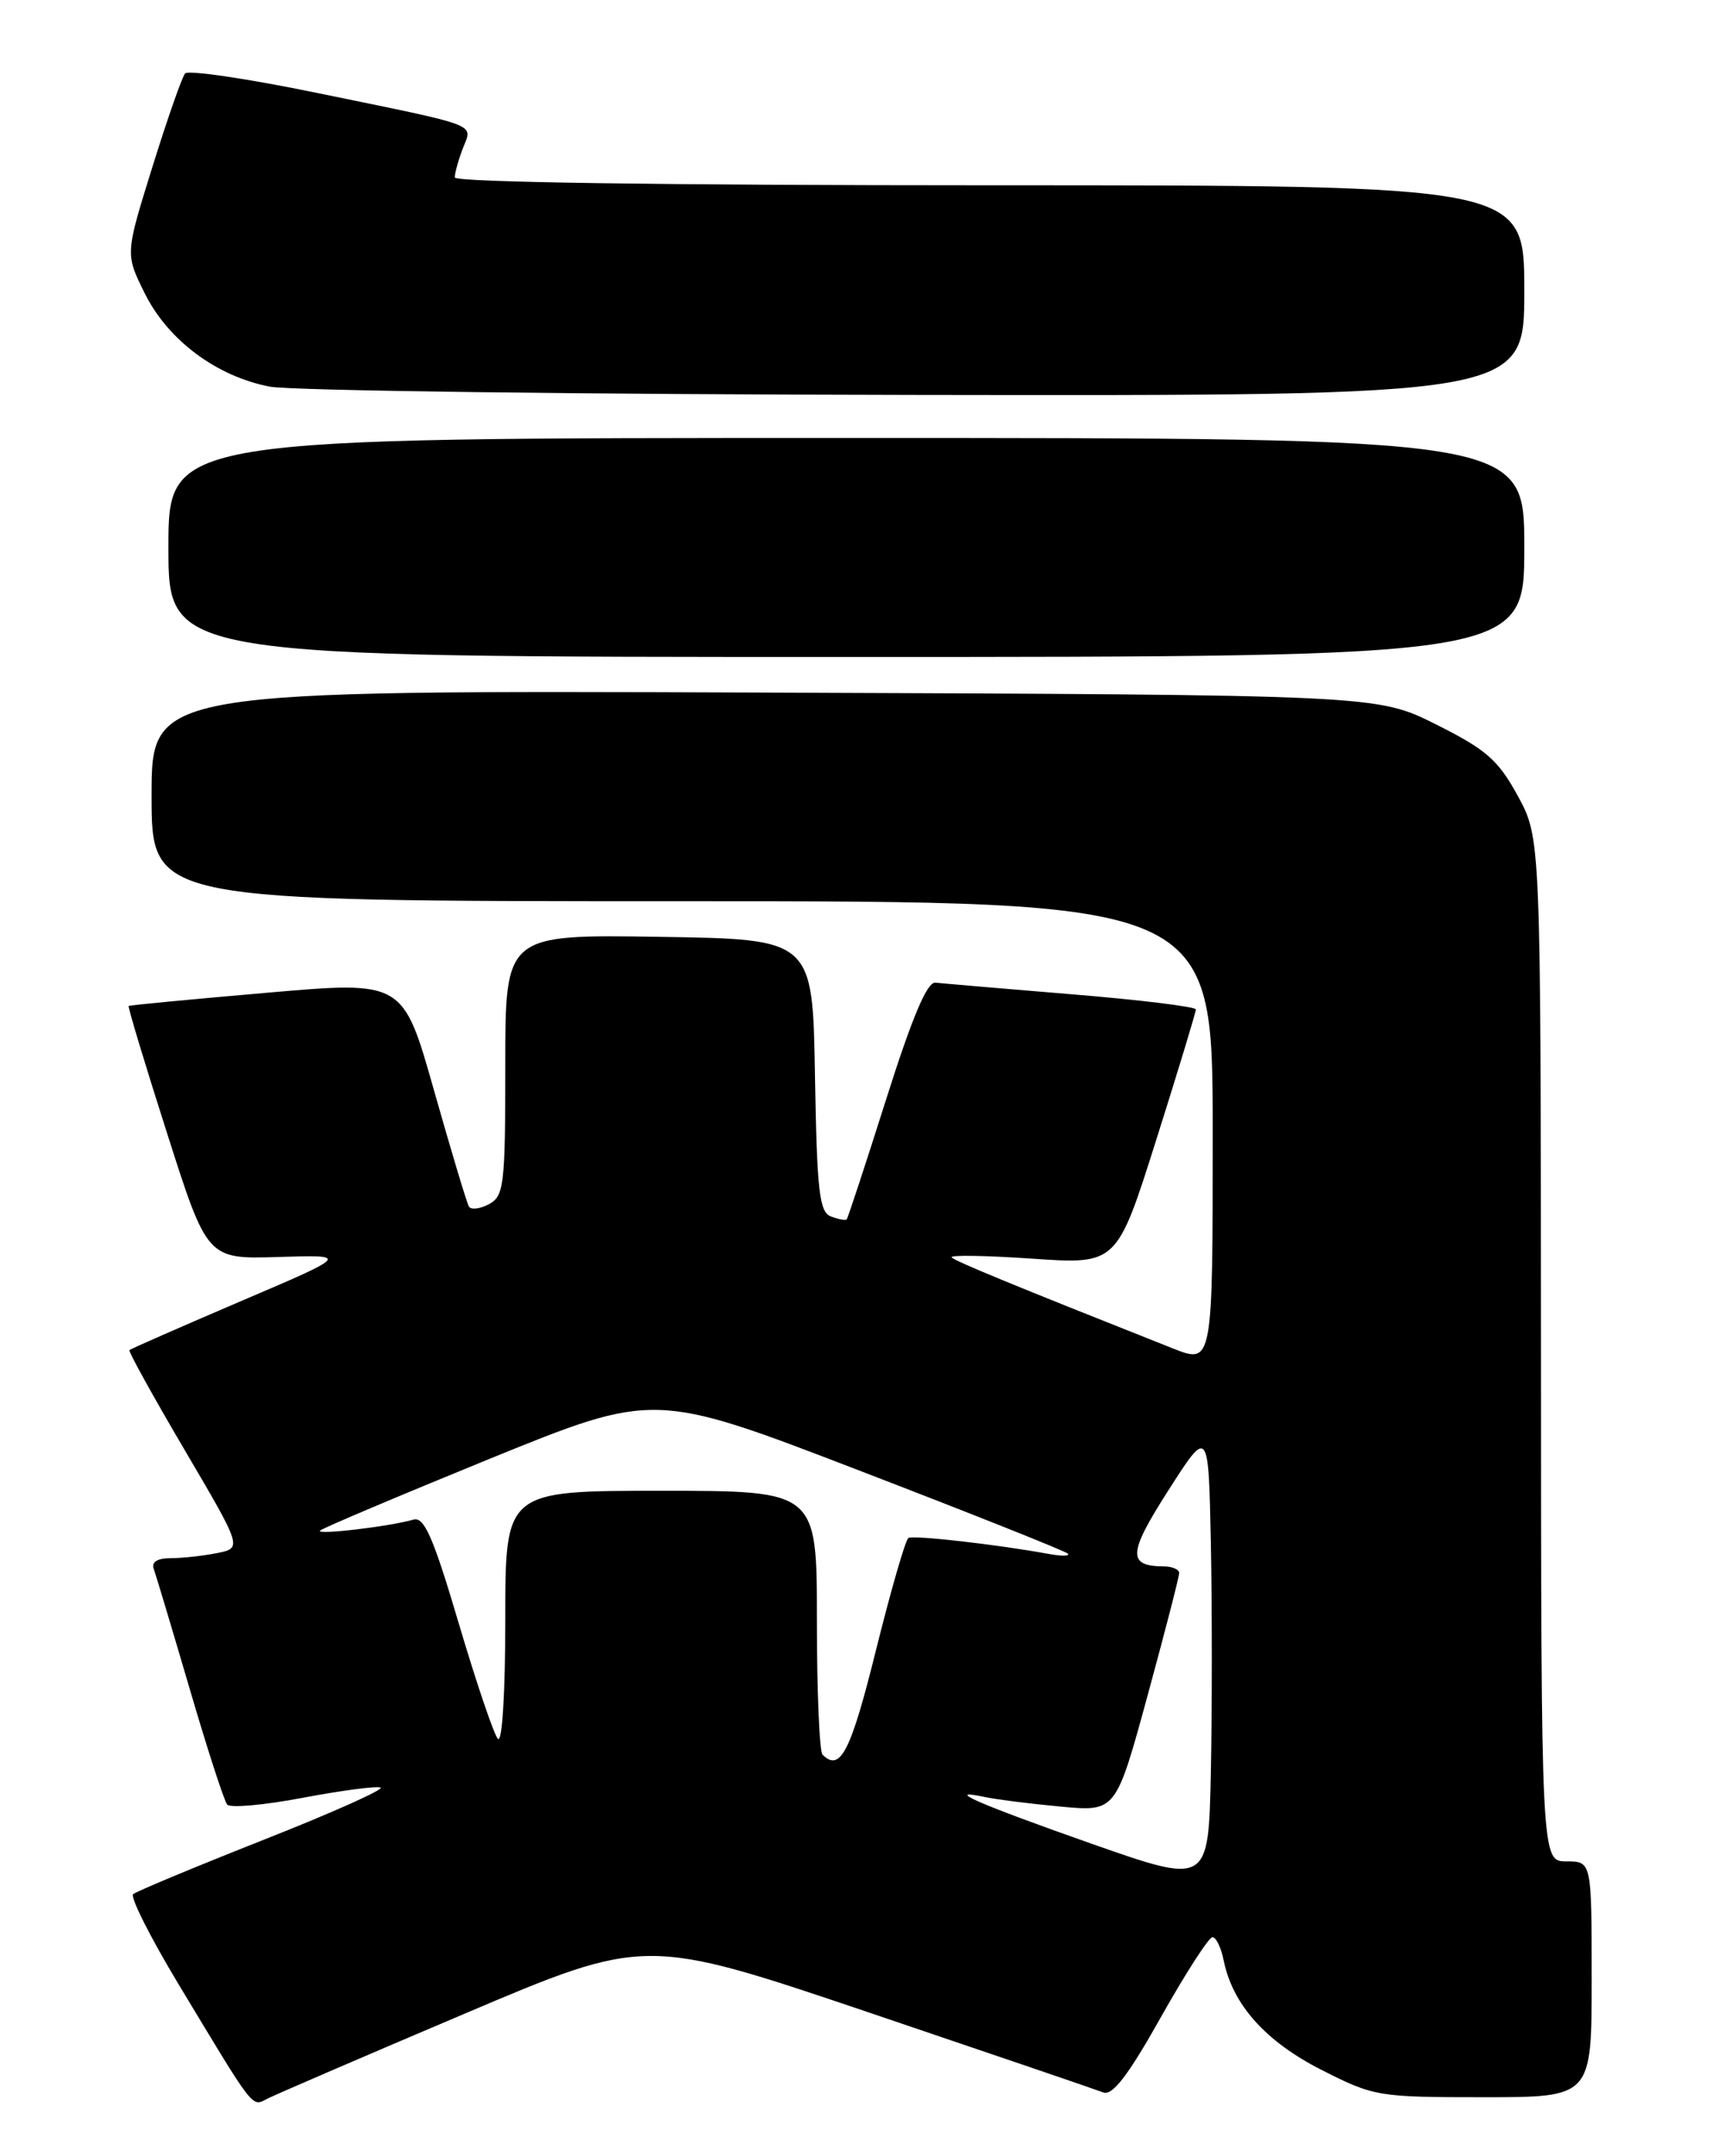 <?xml version="1.0" encoding="UTF-8" standalone="no"?>
<!DOCTYPE svg PUBLIC "-//W3C//DTD SVG 1.1//EN" "http://www.w3.org/Graphics/SVG/1.1/DTD/svg11.dtd" >
<svg xmlns="http://www.w3.org/2000/svg" xmlns:xlink="http://www.w3.org/1999/xlink" version="1.1" viewBox="0 0 204 256">
 <g >
 <path fill="currentColor"
d=" M 55.06 239.13 C 76.62 229.97 76.62 229.97 103.06 238.90 C 117.60 243.82 130.18 248.11 131.00 248.43 C 132.09 248.86 133.95 246.44 137.84 239.51 C 140.78 234.28 143.54 230.00 143.97 230.00 C 144.40 230.00 145.00 231.24 145.30 232.75 C 146.36 238.00 150.27 242.38 156.91 245.75 C 163.14 248.92 163.64 249.00 176.16 249.00 C 189.00 249.00 189.00 249.00 189.00 235.00 C 189.00 221.00 189.00 221.00 186.00 221.00 C 183.00 221.00 183.00 221.00 182.98 160.25 C 182.95 99.50 182.95 99.50 180.23 94.50 C 177.89 90.22 176.49 89.00 170.50 86.00 C 163.50 82.50 163.50 82.50 90.75 82.23 C 18.00 81.96 18.00 81.96 18.00 94.48 C 18.00 107.00 18.00 107.00 81.00 107.00 C 144.00 107.00 144.00 107.00 144.00 134.49 C 144.00 161.97 144.00 161.97 139.25 160.09 C 120.15 152.52 113.43 149.75 113.00 149.29 C 112.72 148.99 117.03 149.06 122.56 149.44 C 132.62 150.13 132.62 150.13 137.31 135.29 C 139.89 127.13 142.00 120.18 142.00 119.85 C 142.00 119.53 135.36 118.71 127.25 118.05 C 119.14 117.38 111.86 116.76 111.08 116.67 C 110.09 116.55 108.32 120.75 105.23 130.50 C 102.79 138.20 100.68 144.62 100.54 144.77 C 100.40 144.92 99.56 144.77 98.67 144.43 C 97.28 143.90 97.01 141.45 96.77 127.65 C 96.50 111.50 96.50 111.50 78.25 111.23 C 60.00 110.95 60.00 110.95 60.00 126.44 C 60.00 140.74 59.85 142.01 58.06 142.97 C 56.99 143.54 55.92 143.67 55.68 143.25 C 55.43 142.84 53.57 136.64 51.54 129.48 C 47.86 116.46 47.86 116.46 31.68 117.87 C 22.78 118.64 15.40 119.34 15.28 119.44 C 15.16 119.53 17.21 126.33 19.84 134.55 C 24.61 149.50 24.61 149.50 33.05 149.24 C 41.50 148.98 41.50 148.98 28.57 154.50 C 21.45 157.55 15.51 160.15 15.37 160.30 C 15.22 160.44 18.18 165.79 21.94 172.18 C 28.77 183.80 28.77 183.80 25.76 184.40 C 24.10 184.73 21.63 185.00 20.27 185.00 C 18.70 185.00 17.96 185.46 18.25 186.25 C 18.50 186.94 20.42 193.35 22.52 200.50 C 24.61 207.65 26.62 213.84 26.98 214.26 C 27.34 214.68 31.35 214.32 35.90 213.46 C 40.45 212.60 44.63 212.04 45.18 212.23 C 45.74 212.41 39.51 215.20 31.35 218.42 C 23.18 221.65 16.19 224.56 15.81 224.89 C 15.44 225.23 17.84 230.00 21.15 235.50 C 30.39 250.83 29.85 250.14 31.78 249.16 C 32.73 248.68 43.20 244.16 55.06 239.13 Z  M 181.00 65.00 C 181.00 52.00 181.00 52.00 100.50 52.00 C 20.00 52.00 20.00 52.00 20.00 65.00 C 20.00 78.00 20.00 78.00 100.50 78.00 C 181.00 78.00 181.00 78.00 181.00 65.00 Z  M 181.00 34.50 C 181.00 22.00 181.00 22.00 117.50 22.00 C 78.78 22.00 54.00 21.64 54.00 21.07 C 54.00 20.55 54.43 19.00 54.96 17.62 C 56.10 14.61 57.38 15.09 37.58 11.02 C 29.37 9.33 22.35 8.30 21.98 8.72 C 21.61 9.15 19.86 14.15 18.09 19.84 C 14.87 30.17 14.87 30.17 17.19 34.83 C 19.94 40.38 25.69 44.67 32.00 45.90 C 34.48 46.39 69.01 46.83 108.75 46.89 C 181.00 47.00 181.00 47.00 181.00 34.50 Z  M 129.58 218.89 C 116.11 214.15 111.82 212.27 117.00 213.37 C 118.38 213.66 122.42 214.17 126.00 214.50 C 132.50 215.10 132.50 215.10 136.27 201.30 C 138.34 193.71 140.03 187.16 140.02 186.75 C 140.01 186.34 139.21 185.99 138.25 185.98 C 133.84 185.95 133.92 184.48 138.74 176.94 C 143.50 169.50 143.50 169.50 143.78 183.25 C 143.93 190.81 143.93 203.03 143.78 210.39 C 143.50 223.78 143.50 223.78 129.58 218.89 Z  M 97.67 208.33 C 97.30 207.97 97.00 200.77 97.00 192.33 C 97.00 177.00 97.00 177.00 78.50 177.00 C 60.00 177.00 60.00 177.00 60.00 192.20 C 60.00 200.95 59.63 207.00 59.12 206.45 C 58.64 205.93 56.55 199.75 54.47 192.73 C 51.45 182.51 50.37 180.06 49.10 180.42 C 46.29 181.24 37.48 182.28 38.00 181.73 C 38.27 181.45 47.32 177.62 58.10 173.22 C 77.71 165.24 77.71 165.24 101.97 174.57 C 115.31 179.70 126.49 184.15 126.79 184.46 C 127.10 184.77 126.04 184.78 124.43 184.48 C 118.36 183.37 108.48 182.25 107.87 182.60 C 107.52 182.80 105.78 188.83 104.00 195.98 C 101.02 207.99 99.77 210.43 97.67 208.33 Z "/>
</g>
</svg>